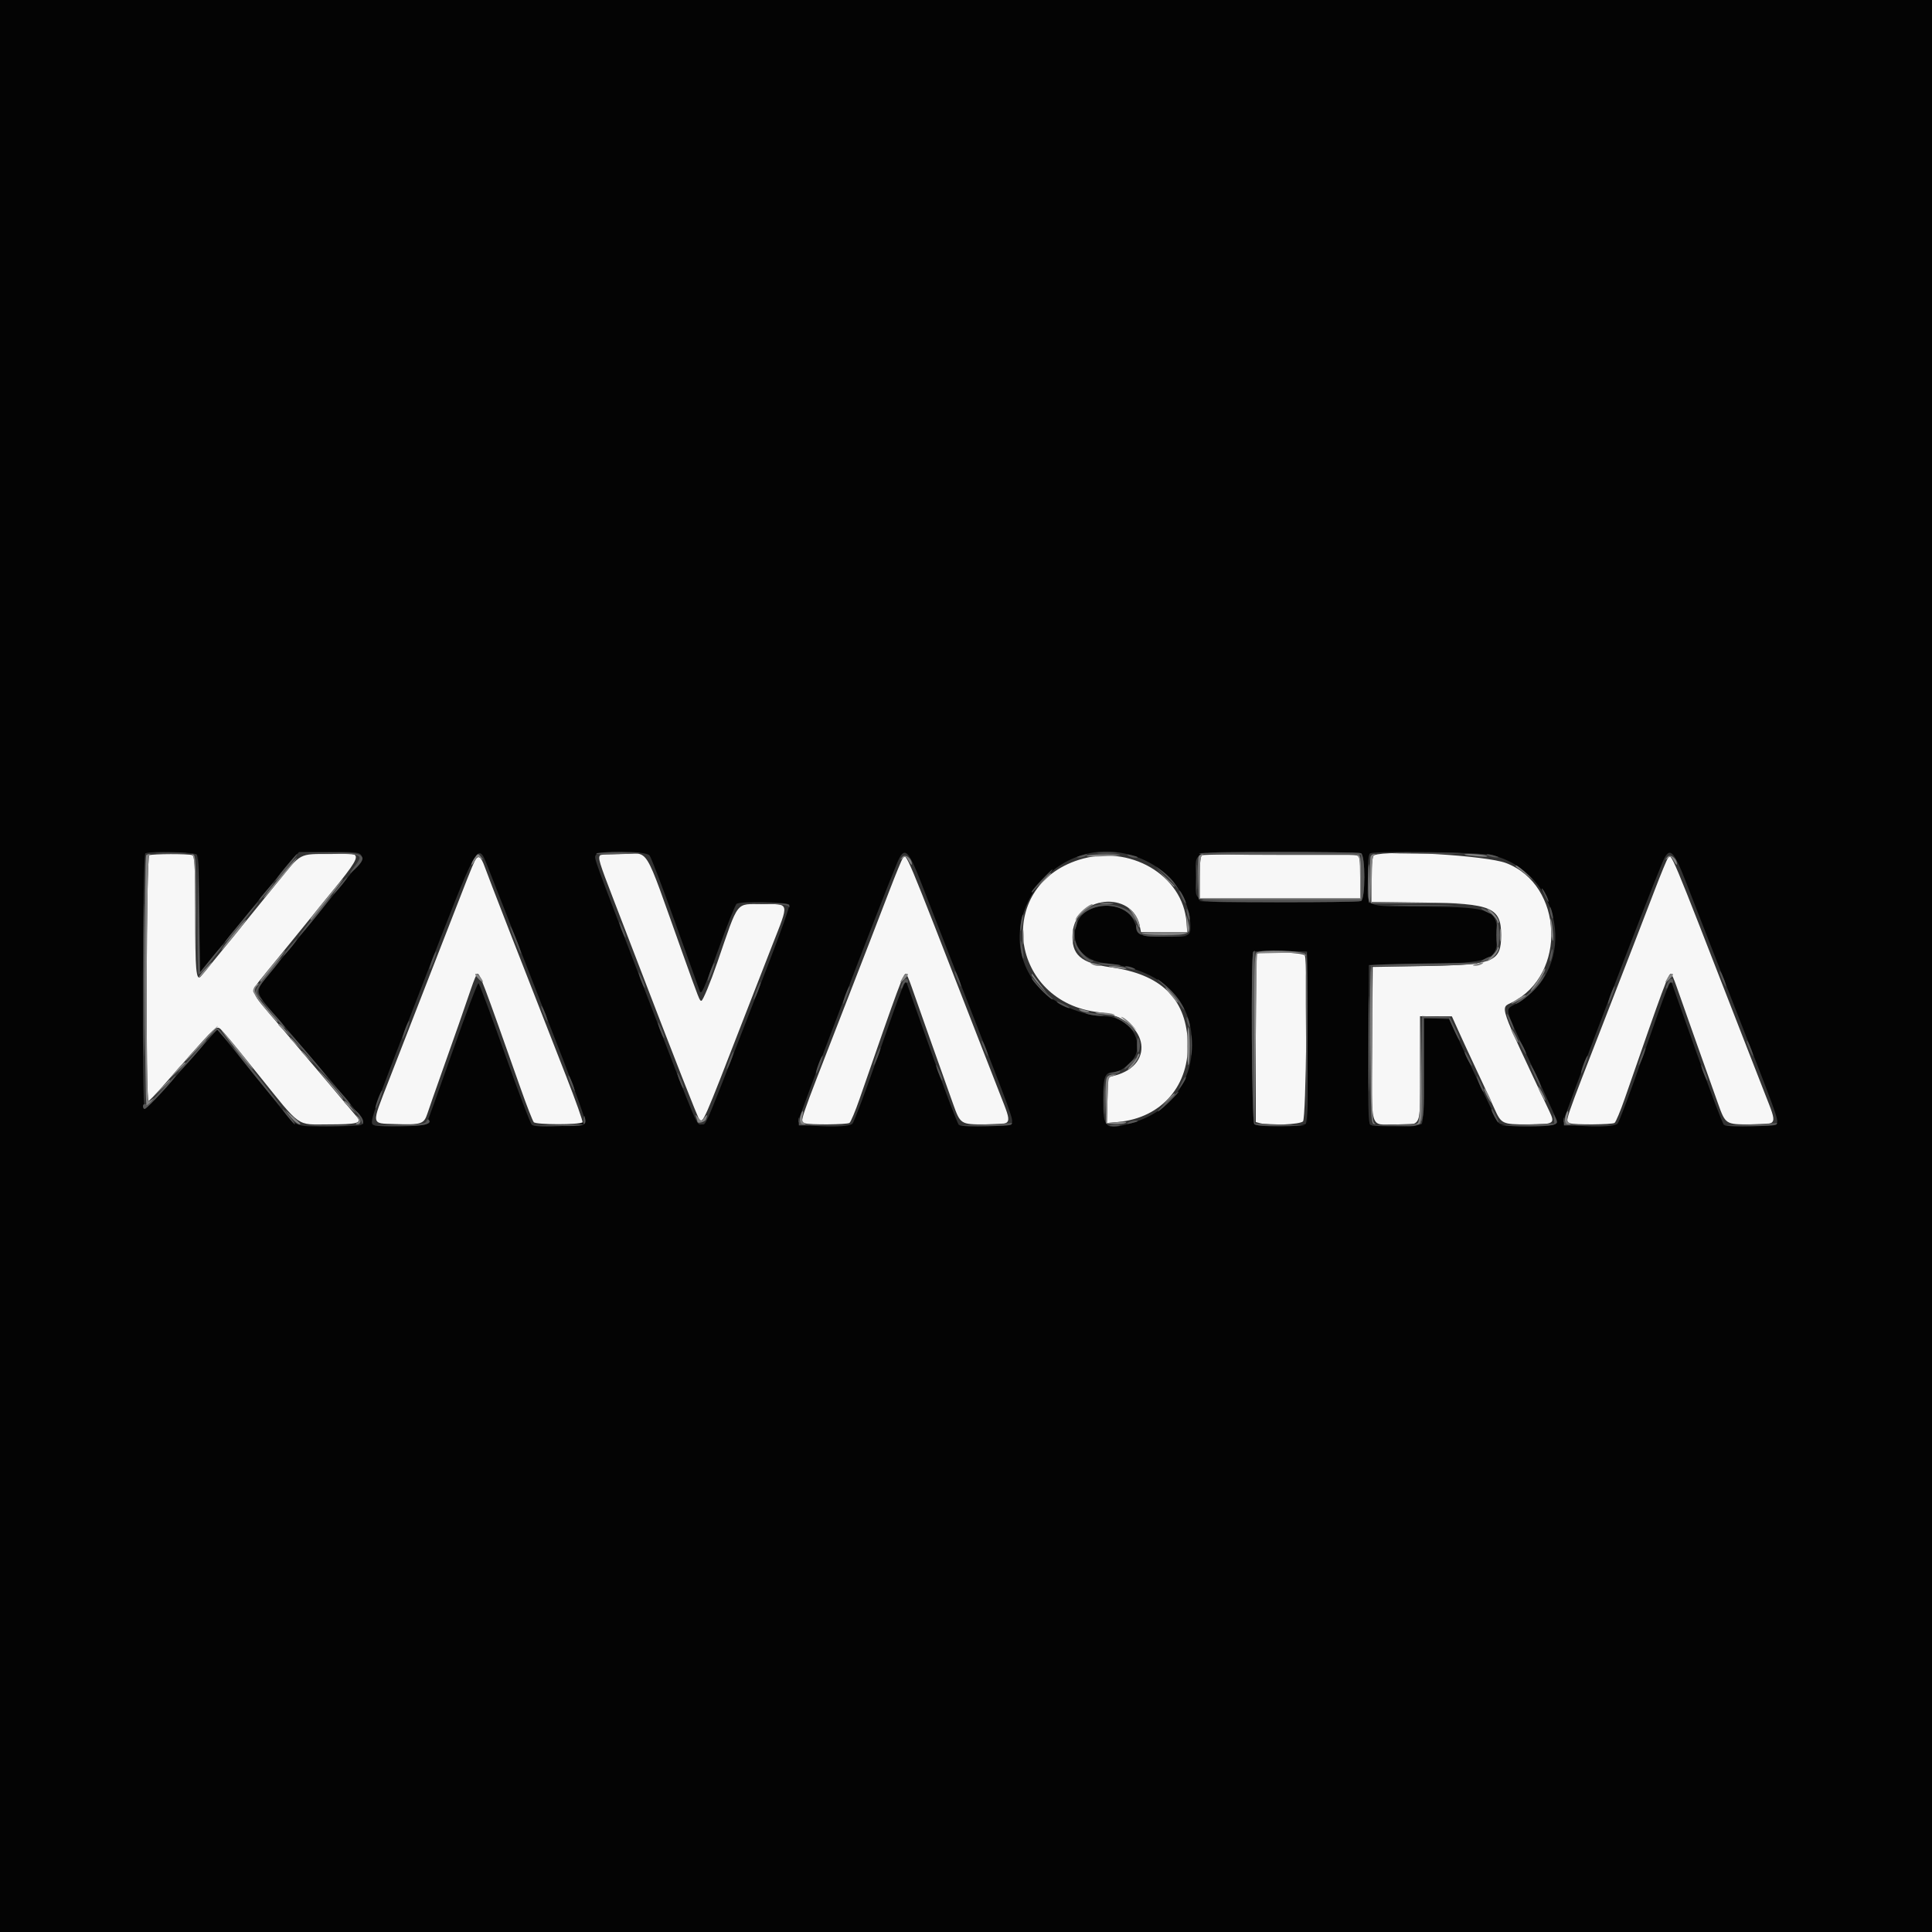 <svg id="svg" version="1.1" xmlns="http://www.w3.org/2000/svg" xmlns:xlink="http://www.w3.org/1999/xlink" width="400" height="400" viewBox="0, 0, 400,400"><rect x="0" y="0" width="400" height="400" fill="#333333" stroke="none"/><g id="svgg"><path id="path0" d="M30.900 177.065 C 30.292 177.310,30.154 228.157,30.763 227.933 C 30.962 227.860,32.157 226.630,33.418 225.200 C 34.679 223.770,36.901 221.251,38.356 219.602 C 44.606 212.514,44.837 212.310,45.704 213.095 C 46.133 213.482,49.644 217.725,53.508 222.523 C 62.491 233.679,61.258 232.801,67.954 232.794 C 73.877 232.787,74.925 232.534,73.974 231.339 C 73.287 230.476,61.358 216.385,56.117 210.246 C 51.711 205.085,51.763 205.436,54.840 201.688 C 56.181 200.054,59.562 195.900,62.353 192.458 C 76.681 174.784,75.897 176.813,68.400 176.812 C 61.849 176.811,62.424 176.507,57.549 182.540 C 50.346 191.452,41.936 201.780,41.542 202.197 C 40.622 203.169,40.412 200.786,40.406 189.343 C 40.401 178.721,40.325 177.257,39.767 177.043 C 39.018 176.755,31.622 176.774,30.900 177.065 M124.267 177.067 C 123.757 177.576,124.016 178.435,127.048 186.296 C 128.724 190.643,130.958 196.450,132.011 199.200 C 139.717 219.316,144.468 231.428,144.773 231.733 C 145.587 232.547,145.509 232.722,154.008 210.800 C 155.586 206.730,158.213 199.985,159.847 195.811 C 163.450 186.605,163.587 187.200,157.862 187.200 C 152.216 187.200,153.031 186.151,148.536 199.200 C 147.070 203.457,145.518 207.200,145.219 207.200 C 144.838 207.200,144.849 207.229,141.190 197.000 C 133.019 174.157,134.641 176.800,128.790 176.800 C 126.449 176.800,124.413 176.920,124.267 177.067 M248.900 177.065 C 248.543 177.209,248.400 178.514,248.400 181.633 L 248.400 186.000 265.000 186.000 L 281.600 186.000 281.600 181.647 C 281.600 177.470,281.563 177.284,280.700 177.052 C 279.622 176.763,249.618 176.775,248.900 177.065 M284.500 177.065 C 284.140 177.210,284.000 178.588,284.000 182.000 L 284.000 186.733 294.900 186.867 C 308.785 187.037,310.799 187.890,310.799 193.600 C 310.799 199.138,309.323 199.751,295.400 200.000 L 284.200 200.200 284.095 216.174 C 283.975 234.574,283.461 232.785,288.867 232.794 C 294.557 232.803,294.000 234.045,294.000 221.357 L 294.000 210.400 297.300 210.414 L 300.600 210.427 301.989 213.514 C 302.752 215.211,304.478 218.940,305.824 221.800 C 307.170 224.660,308.779 228.134,309.399 229.520 C 310.821 232.697,311.040 232.801,316.274 232.794 C 321.777 232.786,321.998 232.657,320.811 230.138 C 310.086 207.380,310.566 208.773,313.026 207.544 C 324.486 201.821,323.695 183.190,311.800 178.681 C 307.688 177.122,287.343 175.918,284.500 177.065 M98.289 178.272 C 97.716 179.423,96.919 181.438,91.195 196.200 C 86.782 207.579,83.816 215.207,80.412 223.928 C 76.862 233.024,76.800 232.568,81.605 232.721 C 87.305 232.903,87.761 232.756,88.509 230.493 C 88.853 229.452,90.062 225.990,91.196 222.800 C 94.117 214.580,96.315 208.295,97.526 204.700 C 98.100 202.995,98.681 201.600,98.817 201.600 C 99.372 201.600,99.831 202.813,107.809 225.400 C 109.052 228.920,110.267 232.039,110.510 232.332 C 110.968 232.884,120.041 232.895,120.590 232.344 C 120.730 232.203,119.198 227.883,117.184 222.744 C 107.475 197.961,101.093 181.546,100.360 179.475 C 99.575 177.255,98.969 176.903,98.289 178.272 M186.905 177.704 C 186.693 177.977,185.486 180.900,184.222 184.200 C 181.662 190.886,178.684 198.588,174.439 209.500 C 165.134 233.422,165.566 232.148,166.633 232.557 C 167.539 232.905,175.308 232.846,175.873 232.487 C 176.133 232.322,177.078 230.074,177.973 227.493 C 186.176 203.833,187.004 201.600,187.569 201.600 C 187.697 201.600,188.222 202.815,188.735 204.300 C 189.599 206.801,194.451 220.498,197.272 228.400 C 198.840 232.790,198.857 232.801,203.976 232.794 C 209.784 232.785,209.617 233.124,207.053 226.567 C 205.855 223.505,203.581 217.670,202.000 213.600 C 186.982 174.955,187.706 176.675,186.905 177.704 M223.385 178.011 C 205.813 183.584,209.020 207.607,227.600 209.589 C 237.364 210.631,239.682 220.390,230.716 222.709 L 229.400 223.050 229.287 227.782 L 229.174 232.514 231.487 232.297 C 240.592 231.443,246.416 224.624,245.897 215.424 C 245.399 206.594,240.260 201.695,230.000 200.268 C 223.695 199.391,221.755 197.653,222.079 193.172 C 222.638 185.450,234.435 184.208,235.969 191.710 L 236.233 193.000 241.016 193.000 L 245.800 193.000 245.657 191.000 C 244.954 181.165,233.854 174.691,223.385 178.011 M345.305 177.704 C 345.093 177.977,343.886 180.900,342.622 184.200 C 340.062 190.886,337.084 198.588,332.839 209.500 C 323.534 233.422,323.966 232.148,325.033 232.557 C 325.939 232.905,333.708 232.846,334.273 232.487 C 334.533 232.322,335.478 230.074,336.373 227.493 C 344.576 203.833,345.404 201.600,345.969 201.600 C 346.097 201.600,346.622 202.815,347.135 204.300 C 347.999 206.801,352.851 220.498,355.672 228.400 C 357.240 232.790,357.257 232.801,362.376 232.794 C 368.184 232.785,368.017 233.124,365.453 226.567 C 364.255 223.505,361.981 217.670,360.400 213.600 C 345.382 174.955,346.106 176.675,345.305 177.704 M260.267 197.467 C 260.120 197.613,260.000 205.512,260.000 215.020 L 260.000 232.307 260.900 232.548 C 262.904 233.085,269.122 232.821,269.771 232.171 C 270.415 231.528,270.775 199.444,270.157 197.833 C 269.905 197.176,260.891 196.842,260.267 197.467 " stroke="none" fill="#f7f7f7" fill-rule="evenodd"></path><path id="path1" d="M0.000 200.000 L 0.000 400.000 200.000 400.000 L 400.000 400.000 400.000 200.000 L 400.000 0.000 200.000 0.000 L 0.000 0.000 0.000 200.000 M40.745 176.934 C 41.041 177.291,41.223 181.408,41.294 189.389 L 41.400 201.311 47.239 194.155 C 50.451 190.220,54.564 185.155,56.379 182.900 C 58.195 180.644,60.184 178.259,60.800 177.600 L 61.921 176.400 68.060 176.406 C 76.730 176.415,76.583 175.997,70.537 183.456 C 68.371 186.127,65.162 190.087,63.404 192.256 C 61.647 194.425,58.632 198.119,56.704 200.464 C 52.419 205.678,52.351 204.793,57.505 210.828 C 76.593 233.177,76.000 232.407,74.567 232.957 C 74.219 233.091,71.179 233.200,67.812 233.200 C 60.699 233.200,61.470 233.562,57.181 228.200 C 54.615 224.991,47.945 216.745,45.791 214.119 L 44.982 213.133 39.591 219.262 C 32.665 227.136,30.366 229.600,29.942 229.600 C 29.353 229.600,29.510 176.903,30.100 176.665 C 31.307 176.178,40.306 176.405,40.745 176.934 M101.016 179.531 C 102.100 182.220,108.195 197.823,116.656 219.572 C 119.176 226.047,121.183 231.717,121.118 232.172 C 120.993 233.048,111.329 233.673,110.112 232.884 C 109.843 232.710,107.323 226.077,104.512 218.145 C 101.700 210.213,99.247 203.650,99.060 203.561 C 98.873 203.473,96.443 209.880,93.660 217.800 C 90.877 225.720,88.454 232.425,88.276 232.700 C 87.936 233.226,78.703 233.445,77.433 232.957 C 76.363 232.547,76.493 232.170,87.256 204.400 C 99.296 173.333,98.845 174.147,101.016 179.531 M134.474 177.100 C 134.803 177.485,137.194 183.740,139.786 191.000 C 142.379 198.260,144.672 204.650,144.882 205.200 C 145.215 206.068,145.709 204.966,148.640 196.819 C 150.496 191.660,152.236 187.297,152.507 187.125 C 153.407 186.554,163.200 186.735,163.427 187.327 C 163.539 187.617,161.578 193.152,159.071 199.627 C 145.480 234.730,146.280 232.800,145.319 232.800 C 144.132 232.800,144.951 234.725,133.569 205.172 C 122.483 176.390,123.016 177.857,123.342 177.006 C 123.713 176.039,133.639 176.123,134.474 177.100 M190.833 183.056 C 192.091 186.325,196.396 197.370,200.398 207.600 C 209.450 230.736,209.801 231.699,209.484 232.526 C 209.207 233.248,199.588 233.562,198.522 232.884 C 198.259 232.716,195.778 226.194,193.008 218.390 C 190.239 210.585,187.875 203.930,187.756 203.600 C 187.413 202.653,186.918 203.893,181.803 218.535 C 179.202 225.979,176.814 232.329,176.497 232.646 C 175.485 233.657,165.437 233.258,165.286 232.200 C 165.198 231.588,182.209 187.078,185.765 178.614 C 187.243 175.096,188.036 175.791,190.833 183.056 M233.800 176.944 C 241.141 178.905,246.200 184.752,246.468 191.586 C 246.557 193.866,246.184 194.019,240.815 193.901 C 235.694 193.788,236.409 194.184,234.690 190.509 C 232.813 186.496,225.186 186.567,223.226 190.615 C 221.187 194.827,223.726 198.850,228.774 199.406 C 240.374 200.686,246.800 206.713,246.800 216.315 C 246.800 224.353,241.926 230.494,233.836 232.648 C 228.847 233.977,228.400 233.574,228.400 227.749 C 228.400 222.895,228.738 222.000,230.569 222.000 C 232.032 222.000,234.658 219.841,235.203 218.190 C 236.464 214.371,233.076 210.400,228.558 210.400 C 224.379 210.400,218.233 207.787,215.476 204.839 C 203.930 192.492,217.078 172.477,233.800 176.944 M281.767 176.643 C 282.709 177.004,282.709 186.196,281.767 186.557 C 281.419 186.691,273.776 186.800,264.781 186.800 C 245.752 186.800,247.600 187.359,247.600 181.600 C 247.600 175.841,245.752 176.400,264.781 176.400 C 273.776 176.400,281.419 176.509,281.767 176.643 M308.761 177.015 C 323.449 180.478,326.933 200.449,314.111 207.685 C 311.489 209.165,311.289 208.071,316.048 218.299 C 321.906 230.888,322.400 231.983,322.400 232.367 C 322.400 233.505,311.297 233.627,310.313 232.500 C 309.977 232.115,307.525 227.120,304.864 221.400 L 300.026 211.000 297.413 210.882 L 294.800 210.763 294.800 221.502 C 294.800 229.320,294.669 232.371,294.320 232.720 C 293.771 233.269,284.530 233.397,283.695 232.867 C 283.300 232.616,283.214 229.007,283.295 216.174 L 283.400 199.800 294.600 199.600 C 308.864 199.345,310.000 198.903,310.000 193.600 C 310.000 188.333,308.753 187.829,295.400 187.699 C 281.718 187.566,283.200 188.255,283.200 182.026 C 283.200 178.273,283.336 176.812,283.700 176.665 C 285.024 176.130,306.267 176.428,308.761 177.015 M349.233 183.056 C 350.491 186.325,354.796 197.370,358.798 207.600 C 367.850 230.736,368.201 231.699,367.884 232.526 C 367.607 233.248,357.988 233.562,356.922 232.884 C 356.659 232.716,354.178 226.194,351.408 218.390 C 348.639 210.585,346.275 203.930,346.156 203.600 C 345.813 202.653,345.318 203.893,340.203 218.535 C 337.602 225.979,335.214 232.329,334.897 232.646 C 333.885 233.657,323.837 233.258,323.686 232.200 C 323.598 231.588,340.609 187.078,344.165 178.614 C 345.643 175.096,346.436 175.791,349.233 183.056 M270.704 214.554 C 270.779 227.181,270.681 232.261,270.355 232.654 C 269.752 233.381,260.398 233.438,259.680 232.720 C 259.151 232.191,258.954 197.579,259.477 197.056 C 259.630 196.903,262.195 196.828,265.177 196.889 L 270.600 197.000 270.704 214.554 " stroke="none" fill="#040404" fill-rule="evenodd"></path><path id="path2" d="M32.917 176.697 C 34.411 176.774,36.751 176.774,38.117 176.696 C 39.482 176.618,38.260 176.555,35.400 176.555 C 32.540 176.556,31.422 176.620,32.917 176.697 M67.991 176.700 C 75.224 176.842,75.299 176.880,73.361 179.441 C 72.546 180.519,72.272 181.052,72.752 180.626 C 76.698 177.131,75.846 176.390,68.000 176.495 L 61.800 176.578 67.991 176.700 M123.460 176.700 C 123.358 176.865,124.922 176.952,126.937 176.893 C 133.553 176.701,134.287 176.545,128.924 176.472 C 126.022 176.432,123.563 176.535,123.460 176.700 M227.500 176.693 C 228.435 176.777,229.965 176.777,230.900 176.693 C 231.835 176.609,231.070 176.540,229.200 176.540 C 227.330 176.540,226.565 176.609,227.500 176.693 M248.262 176.700 C 248.160 176.865,255.664 177.000,264.938 177.000 L 281.800 177.000 281.800 181.600 L 281.800 186.200 264.938 186.200 C 255.664 186.200,248.160 186.335,248.262 186.500 C 248.482 186.855,280.846 186.911,281.767 186.557 C 282.709 186.196,282.709 177.004,281.767 176.643 C 280.846 176.289,248.482 176.345,248.262 176.700 M289.724 176.699 C 292.983 176.767,298.203 176.766,301.324 176.699 C 304.446 176.631,301.780 176.576,295.400 176.577 C 289.020 176.577,286.466 176.632,289.724 176.699 M59.056 179.600 C 57.789 181.140,56.898 182.392,57.076 182.383 C 57.470 182.362,61.879 176.800,61.502 176.800 C 61.424 176.800,60.323 178.060,59.056 179.600 M223.600 177.200 C 222.776 177.464,222.741 177.526,223.400 177.554 C 223.840 177.573,224.470 177.413,224.800 177.200 C 225.501 176.747,225.014 176.747,223.600 177.200 M233.600 177.182 C 233.930 177.405,234.545 177.591,234.967 177.594 C 235.990 177.602,235.671 177.373,234.200 177.044 C 233.324 176.848,233.162 176.885,233.600 177.182 M308.200 177.200 C 308.640 177.389,309.360 177.538,309.800 177.532 C 310.443 177.523,310.404 177.457,309.600 177.200 C 308.232 176.762,307.181 176.762,308.200 177.200 M40.891 189.276 C 40.841 196.028,40.935 201.630,41.100 201.724 C 41.265 201.818,42.531 200.479,43.914 198.748 C 45.296 197.016,46.339 195.600,46.231 195.600 C 46.123 195.600,44.992 196.891,43.717 198.469 L 41.400 201.337 41.191 189.169 L 40.982 177.000 40.891 189.276 M247.748 181.600 C 247.748 183.910,247.814 184.855,247.895 183.700 C 247.976 182.545,247.976 180.655,247.895 179.500 C 247.814 178.345,247.748 179.290,247.748 181.600 M240.339 180.325 C 241.075 180.984,242.214 182.125,242.870 182.861 L 244.063 184.200 243.224 182.928 C 242.762 182.228,241.623 181.087,240.692 180.391 C 239.002 179.129,239.001 179.129,240.339 180.325 M215.658 182.176 C 214.526 183.373,213.600 184.483,213.600 184.643 C 213.600 184.803,213.656 184.858,213.724 184.767 C 213.792 184.675,214.808 183.565,215.982 182.300 C 217.156 181.035,218.026 180.000,217.916 180.000 C 217.806 180.000,216.790 180.979,215.658 182.176 M70.155 183.481 C 69.307 184.516,68.822 185.234,69.077 185.076 C 69.621 184.740,72.155 181.600,71.882 181.600 C 71.780 181.600,71.003 182.447,70.155 183.481 M55.759 183.700 C 54.007 185.721,53.487 186.400,53.690 186.400 C 53.807 186.400,54.567 185.590,55.379 184.600 C 56.881 182.766,57.179 182.063,55.759 183.700 M319.200 184.040 C 319.200 184.159,319.566 184.964,320.014 185.829 C 320.482 186.732,320.715 186.975,320.560 186.400 C 320.313 185.476,319.200 183.546,319.200 184.040 M244.678 185.795 C 245.044 186.562,245.414 187.119,245.501 187.032 C 245.684 186.849,244.470 184.400,244.196 184.400 C 244.095 184.400,244.312 185.028,244.678 185.795 M64.841 189.882 C 62.994 192.213,61.655 194.013,61.866 193.883 C 62.506 193.487,68.858 185.598,68.517 185.622 C 68.343 185.634,66.689 187.551,64.841 189.882 M51.549 188.900 C 50.600 190.055,49.009 191.979,48.012 193.176 C 47.015 194.373,46.402 195.232,46.648 195.085 C 47.182 194.766,53.734 186.800,53.463 186.800 C 53.359 186.800,52.498 187.745,51.549 188.900 M157.972 187.093 C 161.591 187.184,163.196 187.370,163.311 187.711 C 163.402 187.980,163.457 187.930,163.434 187.600 C 163.397 187.100,162.507 186.997,158.094 186.982 L 152.799 186.964 157.972 187.093 M225.400 187.937 C 224.740 188.340,223.935 189.015,223.612 189.435 C 223.126 190.068,223.195 190.053,224.012 189.350 C 227.081 186.710,232.086 186.950,234.365 189.846 C 234.824 190.430,235.194 190.749,235.187 190.554 C 235.093 187.924,228.364 186.124,225.400 187.937 M289.100 187.499 C 292.015 187.567,296.785 187.567,299.700 187.499 C 302.615 187.431,300.230 187.375,294.400 187.375 C 288.570 187.375,286.185 187.431,289.100 187.499 M320.868 188.200 C 320.862 188.640,321.011 189.360,321.200 189.800 C 321.638 190.819,321.638 189.768,321.200 188.400 C 320.943 187.596,320.877 187.557,320.868 188.200 M245.668 188.400 C 245.688 189.439,246.318 191.146,246.332 190.200 C 246.338 189.760,246.189 189.040,246.000 188.600 C 245.789 188.110,245.661 188.032,245.668 188.400 M307.346 188.602 C 308.805 189.363,309.175 189.368,308.176 188.613 C 307.749 188.290,307.130 188.021,306.800 188.015 C 306.470 188.010,306.716 188.274,307.346 188.602 M211.469 190.356 C 211.321 191.095,211.220 192.083,211.244 192.550 C 211.268 193.018,211.447 192.590,211.642 191.600 C 211.837 190.610,211.938 189.623,211.867 189.406 C 211.796 189.190,211.617 189.617,211.469 190.356 M128.251 191.174 C 128.627 192.639,129.571 194.686,129.555 194.000 C 129.547 193.670,129.194 192.680,128.771 191.800 C 128.348 190.920,128.114 190.638,128.251 191.174 M222.649 191.015 C 222.512 191.373,222.415 191.966,222.434 192.333 C 222.453 192.700,222.627 192.469,222.821 191.820 C 223.198 190.558,223.065 189.933,222.649 191.015 M309.800 193.600 C 309.800 195.098,309.935 196.240,310.100 196.138 C 310.265 196.036,310.400 194.894,310.400 193.600 C 310.400 192.306,310.265 191.164,310.100 191.062 C 309.935 190.960,309.800 192.102,309.800 193.600 M235.216 191.656 C 235.169 193.607,236.321 194.039,241.200 193.901 L 245.800 193.771 241.081 193.686 L 236.361 193.600 235.796 192.300 C 235.486 191.585,235.224 191.295,235.216 191.656 M105.621 191.790 C 105.591 192.351,107.699 197.635,107.880 197.453 C 107.963 197.370,107.494 195.974,106.836 194.351 C 106.179 192.728,105.632 191.576,105.621 191.790 M59.755 196.281 C 58.907 197.316,58.422 198.034,58.677 197.876 C 59.221 197.540,61.755 194.400,61.482 194.400 C 61.380 194.400,60.603 195.247,59.755 196.281 M211.293 195.400 C 211.294 196.060,211.432 197.140,211.600 197.800 C 212.023 199.463,212.042 197.826,211.623 195.800 C 211.345 194.455,211.292 194.391,211.293 195.400 M222.436 194.926 C 222.351 196.644,225.424 199.909,226.301 199.032 C 226.429 198.905,226.337 198.800,226.097 198.800 C 225.241 198.800,223.199 196.711,222.839 195.467 C 222.637 194.770,222.456 194.527,222.436 194.926 M321.000 197.600 C 320.848 198.291,320.807 198.941,320.909 199.042 C 321.011 199.144,321.209 198.653,321.350 197.950 C 321.683 196.283,321.360 195.960,321.000 197.600 M89.477 198.677 C 89.100 199.693,88.858 200.591,88.938 200.672 C 89.019 200.752,89.400 199.993,89.785 198.985 C 90.170 197.976,90.412 197.079,90.323 196.990 C 90.235 196.901,89.854 197.660,89.477 198.677 M259.467 197.067 C 258.951 197.583,259.158 232.198,259.680 232.720 C 260.012 233.052,261.711 233.175,265.180 233.118 L 270.200 233.037 265.000 232.818 L 259.800 232.600 259.800 214.700 C 259.800 204.855,259.785 196.800,259.767 196.800 C 259.748 196.800,259.613 196.920,259.467 197.067 M270.400 214.720 L 270.600 232.600 270.704 215.024 C 270.762 205.358,270.672 197.311,270.504 197.144 C 270.337 196.977,270.290 204.886,270.400 214.720 M307.200 198.633 C 306.642 198.943,306.465 199.185,306.800 199.181 C 307.130 199.178,307.749 198.910,308.176 198.587 C 309.139 197.859,308.545 197.887,307.200 198.633 M55.300 201.614 C 52.532 205.104,52.395 205.534,53.700 206.638 C 54.599 207.399,54.599 207.399,53.900 206.569 C 52.849 205.320,52.979 204.982,55.835 201.559 C 57.283 199.821,58.318 198.414,58.135 198.431 C 57.951 198.448,56.675 199.881,55.300 201.614 M147.077 201.077 C 146.700 202.093,146.458 202.991,146.538 203.072 C 146.619 203.152,147.000 202.393,147.385 201.385 C 147.770 200.376,148.012 199.479,147.923 199.390 C 147.835 199.301,147.454 200.060,147.077 201.077 M227.600 199.598 C 228.588 199.916,232.289 200.135,231.967 199.856 C 231.875 199.777,230.630 199.614,229.200 199.494 C 227.640 199.363,227.000 199.405,227.600 199.598 M294.213 199.500 C 288.500 199.563,283.694 199.746,283.532 199.907 C 283.370 200.068,288.255 200.110,294.386 200.000 C 300.518 199.890,305.670 199.665,305.834 199.500 C 305.999 199.335,305.788 199.242,305.367 199.293 C 304.945 199.344,299.926 199.437,294.213 199.500 M233.400 200.400 C 233.840 200.589,234.470 200.744,234.800 200.744 C 235.178 200.744,235.104 200.617,234.600 200.400 C 234.160 200.211,233.530 200.056,233.200 200.056 C 232.822 200.056,232.896 200.183,233.400 200.400 M132.251 201.574 C 132.627 203.039,133.571 205.086,133.555 204.400 C 133.547 204.070,133.194 203.080,132.771 202.200 C 132.348 201.320,132.114 201.038,132.251 201.574 M197.645 201.200 C 197.653 201.530,198.006 202.520,198.429 203.400 C 198.852 204.280,199.086 204.562,198.949 204.026 C 198.573 202.561,197.629 200.514,197.645 201.200 M356.045 201.200 C 356.053 201.530,356.406 202.520,356.829 203.400 C 357.252 204.280,357.486 204.562,357.349 204.026 C 356.973 202.561,356.029 200.514,356.045 201.200 M318.526 203.342 C 317.850 204.301,316.601 205.596,315.749 206.220 C 313.651 207.759,313.212 208.195,314.358 207.604 C 315.760 206.881,318.490 204.259,319.323 202.835 C 320.364 201.056,319.954 201.316,318.526 203.342 M186.844 203.464 C 186.583 204.036,186.450 204.584,186.549 204.682 C 186.647 204.780,186.846 204.484,186.992 204.024 C 187.138 203.565,187.425 203.292,187.629 203.418 C 187.833 203.544,188.000 203.467,188.000 203.247 C 188.000 202.357,187.287 202.490,186.844 203.464 M213.604 202.509 C 213.597 202.997,216.861 206.407,217.775 206.867 C 218.229 207.096,217.933 206.718,217.117 206.027 C 216.302 205.336,215.179 204.192,214.622 203.485 C 214.065 202.778,213.607 202.339,213.604 202.509 M240.727 203.800 C 241.676 204.631,243.071 206.228,243.827 207.350 C 245.373 209.646,245.722 209.598,244.244 207.292 C 243.299 205.818,241.354 203.862,239.800 202.824 C 239.360 202.530,239.777 202.969,240.727 203.800 M345.244 203.464 C 344.983 204.036,344.850 204.584,344.949 204.682 C 345.047 204.780,345.246 204.484,345.392 204.024 C 345.538 203.565,345.825 203.292,346.029 203.418 C 346.233 203.544,346.400 203.467,346.400 203.247 C 346.400 202.357,345.687 202.490,345.244 203.464 M156.658 204.904 C 155.728 207.340,155.880 207.804,156.836 205.447 C 157.272 204.373,157.558 203.424,157.472 203.338 C 157.386 203.252,157.020 203.957,156.658 204.904 M175.077 205.877 C 174.700 206.893,174.458 207.791,174.538 207.872 C 174.619 207.952,175.000 207.193,175.385 206.185 C 175.770 205.176,176.012 204.279,175.923 204.190 C 175.835 204.101,175.454 204.860,175.077 205.877 M333.477 205.877 C 333.100 206.893,332.858 207.791,332.938 207.872 C 333.019 207.952,333.400 207.193,333.785 206.185 C 334.170 205.176,334.412 204.279,334.323 204.190 C 334.235 204.101,333.854 204.860,333.477 205.877 M218.800 207.396 C 218.800 207.670,221.249 208.884,221.432 208.701 C 221.519 208.614,220.962 208.244,220.195 207.878 C 219.428 207.512,218.800 207.295,218.800 207.396 M56.460 210.000 C 57.630 211.430,58.635 212.675,58.694 212.767 C 58.752 212.858,58.879 212.855,58.975 212.759 C 59.070 212.663,58.065 211.418,56.741 209.992 L 54.332 207.400 56.460 210.000 M112.045 208.400 C 112.053 208.730,112.406 209.720,112.829 210.600 C 113.252 211.480,113.486 211.762,113.349 211.226 C 112.973 209.761,112.029 207.714,112.045 208.400 M225.400 210.000 C 226.060 210.168,227.140 210.306,227.800 210.307 C 228.809 210.308,228.745 210.255,227.400 209.977 C 225.374 209.558,223.737 209.577,225.400 210.000 M312.000 210.084 C 312.000 210.516,313.215 213.200,313.411 213.200 C 313.521 213.200,313.333 212.534,312.993 211.721 C 312.393 210.286,312.000 209.638,312.000 210.084 M231.535 211.011 C 232.270 211.330,233.435 212.178,234.124 212.896 C 235.077 213.888,235.226 213.960,234.748 213.200 C 233.994 212.003,231.736 210.394,230.841 210.416 C 230.488 210.424,230.801 210.692,231.535 211.011 M245.656 210.800 C 245.656 211.130,245.811 211.760,246.000 212.200 C 246.217 212.704,246.344 212.778,246.344 212.400 C 246.344 212.070,246.189 211.440,246.000 211.000 C 245.783 210.496,245.656 210.422,245.656 210.800 M294.306 221.483 L 294.200 232.600 289.000 232.818 L 283.800 233.037 288.820 233.118 C 295.372 233.225,294.800 234.334,294.800 221.520 L 294.800 210.800 297.378 210.800 L 299.955 210.800 301.036 213.208 C 301.630 214.533,302.188 215.545,302.275 215.458 C 302.363 215.371,301.928 214.242,301.309 212.950 L 300.184 210.600 297.298 210.483 L 294.413 210.365 294.306 221.483 M83.877 213.077 C 83.500 214.093,83.258 214.991,83.338 215.072 C 83.419 215.152,83.800 214.393,84.185 213.385 C 84.570 212.376,84.812 211.479,84.723 211.390 C 84.635 211.301,84.254 212.060,83.877 213.077 M136.251 211.974 C 136.627 213.439,137.571 215.486,137.555 214.800 C 137.547 214.470,137.194 213.480,136.771 212.600 C 136.348 211.720,136.114 211.438,136.251 211.974 M43.980 213.900 L 43.021 215.000 43.999 214.100 L 44.978 213.200 46.522 214.900 L 48.065 216.600 46.584 214.700 C 44.835 212.455,45.154 212.553,43.980 213.900 M59.832 214.035 C 60.290 214.566,62.243 216.845,64.174 219.100 C 66.104 221.355,67.763 223.200,67.860 223.200 C 68.121 223.200,59.943 213.608,59.435 213.319 C 59.196 213.182,59.374 213.505,59.832 214.035 M246.540 216.400 C 246.540 218.270,246.609 219.035,246.693 218.100 C 246.777 217.165,246.777 215.635,246.693 214.700 C 246.609 213.765,246.540 214.530,246.540 216.400 M235.400 216.400 C 235.400 217.458,235.532 218.116,235.694 217.862 C 235.856 217.608,235.988 216.950,235.988 216.400 C 235.988 215.850,235.856 215.192,235.694 214.938 C 235.532 214.684,235.400 215.342,235.400 216.400 M42.186 215.791 C 41.974 216.095,40.656 217.616,39.259 219.172 C 37.861 220.727,36.807 222.000,36.916 222.000 C 37.253 222.000,42.919 215.585,42.740 215.406 C 42.647 215.314,42.398 215.487,42.186 215.791 M203.245 215.600 C 203.253 215.930,203.606 216.920,204.029 217.800 C 204.452 218.680,204.686 218.962,204.549 218.426 C 204.173 216.961,203.229 214.914,203.245 215.600 M314.434 215.400 C 314.434 215.620,314.778 216.430,315.200 217.200 C 315.622 217.970,315.966 218.420,315.966 218.200 C 315.966 217.980,315.622 217.170,315.200 216.400 C 314.778 215.630,314.434 215.180,314.434 215.400 M361.645 215.600 C 361.653 215.930,362.006 216.920,362.429 217.800 C 362.852 218.680,363.086 218.962,362.949 218.426 C 362.573 216.961,361.629 214.914,361.645 215.600 M52.849 222.812 C 55.526 226.119,57.899 228.937,58.123 229.076 C 58.347 229.214,56.296 226.522,53.565 223.092 C 50.834 219.663,48.461 216.844,48.291 216.828 C 48.122 216.813,50.173 219.505,52.849 222.812 M181.458 218.504 C 180.528 220.940,180.680 221.404,181.636 219.047 C 182.072 217.973,182.358 217.024,182.272 216.938 C 182.186 216.852,181.820 217.557,181.458 218.504 M339.858 218.504 C 338.928 220.940,339.080 221.404,340.036 219.047 C 340.472 217.973,340.758 217.024,340.672 216.938 C 340.586 216.852,340.220 217.557,339.858 218.504 M151.058 219.304 C 150.128 221.740,150.280 222.204,151.236 219.847 C 151.672 218.773,151.958 217.824,151.872 217.738 C 151.786 217.652,151.420 218.357,151.058 219.304 M303.234 217.800 C 303.234 218.020,303.578 218.830,304.000 219.600 C 304.422 220.370,304.766 220.820,304.766 220.600 C 304.766 220.380,304.422 219.570,304.000 218.800 C 303.578 218.030,303.234 217.580,303.234 217.800 M169.477 220.277 C 169.100 221.293,168.858 222.191,168.938 222.272 C 169.019 222.352,169.400 221.593,169.785 220.585 C 170.170 219.576,170.412 218.679,170.323 218.590 C 170.235 218.501,169.854 219.260,169.477 220.277 M327.877 220.277 C 327.500 221.293,327.258 222.191,327.338 222.272 C 327.419 222.352,327.800 221.593,328.185 220.585 C 328.570 219.576,328.812 218.679,328.723 218.590 C 328.635 218.501,328.254 219.260,327.877 220.277 M233.600 220.364 C 232.830 221.114,232.562 221.535,233.004 221.301 C 233.879 220.837,235.430 219.255,235.164 219.098 C 235.074 219.044,234.370 219.614,233.600 220.364 M193.851 220.774 C 194.227 222.239,195.171 224.286,195.155 223.600 C 195.147 223.270,194.794 222.280,194.371 221.400 C 193.948 220.520,193.714 220.238,193.851 220.774 M352.251 220.774 C 352.627 222.239,353.571 224.286,353.555 223.600 C 353.547 223.270,353.194 222.280,352.771 221.400 C 352.348 220.520,352.114 220.238,352.251 220.774 M316.816 220.452 C 316.792 220.832,318.833 225.200,319.035 225.200 C 319.132 225.200,318.961 224.602,318.656 223.872 C 317.958 222.202,316.837 220.118,316.816 220.452 M140.251 222.374 C 140.627 223.839,141.571 225.886,141.555 225.200 C 141.547 224.870,141.194 223.880,140.771 223.000 C 140.348 222.120,140.114 221.838,140.251 222.374 M230.600 222.000 L 229.400 222.305 230.476 222.353 C 231.068 222.379,231.664 222.220,231.800 222.000 C 231.936 221.780,231.992 221.621,231.924 221.647 C 231.856 221.673,231.260 221.832,230.600 222.000 M33.445 225.685 C 31.770 227.606,30.477 228.762,30.145 228.634 C 29.837 228.516,29.600 228.681,29.600 229.013 C 29.600 229.336,29.742 229.600,29.915 229.600 C 30.409 229.600,36.652 222.900,36.373 222.669 C 36.278 222.591,34.960 223.948,33.445 225.685 M117.645 222.800 C 117.653 223.130,118.006 224.120,118.429 225.000 C 118.852 225.880,119.086 226.162,118.949 225.626 C 118.573 224.161,117.629 222.114,117.645 222.800 M244.778 223.898 C 243.874 225.701,243.887 225.879,244.820 224.483 C 245.304 223.759,245.617 223.083,245.515 222.982 C 245.413 222.880,245.081 223.292,244.778 223.898 M306.207 224.279 C 306.807 225.714,307.200 226.362,307.200 225.916 C 307.200 225.484,305.985 222.800,305.789 222.800 C 305.679 222.800,305.867 223.466,306.207 224.279 M228.553 227.800 C 228.553 230.440,228.618 231.468,228.697 230.084 C 228.775 228.701,228.774 226.541,228.695 225.284 C 228.616 224.028,228.552 225.160,228.553 227.800 M70.060 226.000 C 71.230 227.430,72.235 228.675,72.294 228.767 C 72.352 228.858,72.479 228.855,72.575 228.759 C 72.670 228.663,71.665 227.418,70.341 225.992 L 67.932 223.400 70.060 226.000 M78.277 227.477 C 77.900 228.493,77.658 229.391,77.738 229.472 C 77.819 229.552,78.200 228.793,78.585 227.785 C 78.970 226.776,79.212 225.879,79.123 225.790 C 79.035 225.701,78.654 226.460,78.277 227.477 M241.421 228.271 C 240.112 229.504,239.392 230.322,239.821 230.087 C 240.580 229.673,244.348 225.986,243.983 226.015 C 243.882 226.023,242.729 227.038,241.421 228.271 M73.477 230.000 C 73.958 230.550,74.531 231.450,74.751 232.000 C 75.103 232.883,75.152 232.903,75.175 232.175 C 75.189 231.721,74.616 230.821,73.901 230.175 C 72.934 229.299,72.826 229.255,73.477 230.000 M59.600 231.200 C 60.297 232.080,60.957 232.800,61.067 232.800 C 61.177 232.800,60.697 232.080,60.000 231.200 C 59.303 230.320,58.643 229.600,58.533 229.600 C 58.423 229.600,58.903 230.320,59.600 231.200 M308.800 229.753 C 308.800 230.182,309.990 232.400,310.221 232.400 C 310.331 232.400,310.123 231.815,309.759 231.100 C 309.017 229.640,308.800 229.336,308.800 229.753 M120.846 231.688 L 120.800 232.777 115.500 232.901 L 110.200 233.025 115.513 233.113 C 121.118 233.205,121.533 233.071,121.080 231.323 C 120.956 230.845,120.877 230.969,120.846 231.688 M165.361 232.000 L 165.400 233.000 170.600 233.017 L 175.800 233.035 170.725 232.906 C 165.846 232.782,165.645 232.743,165.487 231.889 C 165.348 231.136,165.329 231.153,165.361 232.000 M321.721 231.600 L 321.800 232.600 316.200 232.817 L 310.600 233.035 316.000 233.111 C 321.976 233.196,322.803 232.981,322.095 231.530 L 321.641 230.600 321.721 231.600 M323.761 232.000 L 323.800 233.000 329.000 233.017 L 334.200 233.035 329.125 232.906 C 324.246 232.782,324.045 232.743,323.887 231.889 C 323.748 231.136,323.729 231.153,323.761 232.000 M88.266 232.171 C 88.079 232.661,87.016 232.800,82.717 232.901 L 77.400 233.025 82.651 233.113 C 87.658 233.196,89.682 232.748,88.706 231.773 C 88.592 231.659,88.394 231.838,88.266 232.171 M233.600 232.418 C 233.162 232.715,233.324 232.752,234.200 232.556 C 235.671 232.227,235.990 231.998,234.967 232.006 C 234.545 232.009,233.930 232.195,233.600 232.418 M204.000 232.800 L 198.600 233.036 203.876 233.118 C 207.054 233.167,209.251 233.041,209.400 232.800 C 209.536 232.580,209.592 232.437,209.524 232.482 C 209.456 232.527,206.970 232.670,204.000 232.800 M362.400 232.800 L 357.000 233.036 362.276 233.118 C 365.454 233.167,367.651 233.041,367.800 232.800 C 367.936 232.580,367.992 232.437,367.924 232.482 C 367.856 232.527,365.370 232.670,362.400 232.800 M64.700 233.098 C 66.515 233.172,69.485 233.172,71.300 233.098 C 73.115 233.023,71.630 232.963,68.000 232.963 C 64.370 232.963,62.885 233.023,64.700 233.098 M229.900 233.082 C 230.395 233.178,231.205 233.178,231.700 233.082 C 232.195 232.987,231.790 232.909,230.800 232.909 C 229.810 232.909,229.405 232.987,229.900 233.082 " stroke="none" fill="#575757" fill-rule="evenodd"></path><path id="path3" d="M30.267 177.067 C 29.872 177.462,29.942 228.800,30.338 228.800 C 30.524 228.800,31.014 228.395,31.427 227.900 C 31.841 227.405,31.923 227.225,31.609 227.500 C 31.296 227.775,30.896 228.000,30.720 228.000 C 30.145 228.000,30.324 177.297,30.900 177.065 C 31.179 176.952,31.209 176.849,30.967 176.832 C 30.728 176.814,30.413 176.920,30.267 177.067 M39.894 177.089 C 40.263 177.351,40.417 180.520,40.503 189.620 L 40.618 201.800 40.609 189.433 C 40.601 178.785,40.517 177.044,40.000 176.903 C 39.562 176.783,39.533 176.834,39.894 177.089 M98.223 177.689 C 97.880 178.178,97.607 178.763,97.616 178.989 C 97.625 179.215,97.907 178.893,98.243 178.273 C 98.773 177.295,98.942 177.216,99.527 177.673 C 100.131 178.146,100.144 178.128,99.651 177.500 C 98.962 176.621,98.971 176.620,98.223 177.689 M186.783 177.459 C 186.253 178.133,186.261 178.153,186.873 177.673 C 187.458 177.216,187.627 177.295,188.157 178.273 C 188.493 178.893,188.775 179.195,188.784 178.944 C 188.826 177.739,187.397 176.678,186.783 177.459 M225.023 177.160 C 224.595 177.328,225.855 177.395,227.823 177.309 C 232.685 177.098,233.322 176.897,229.200 176.875 C 227.330 176.864,225.450 176.993,225.023 177.160 M248.173 177.327 C 248.061 177.617,248.022 179.732,248.085 182.027 L 248.200 186.200 265.000 186.200 L 281.800 186.200 281.800 181.605 C 281.800 177.501,281.724 177.004,281.092 176.946 C 280.597 176.901,280.567 176.938,280.992 177.070 C 281.487 177.224,281.600 178.069,281.600 181.629 L 281.600 186.000 265.000 186.000 L 248.400 186.000 248.400 181.633 C 248.400 178.514,248.543 177.209,248.900 177.065 C 249.292 176.907,249.289 176.856,248.887 176.832 C 248.606 176.814,248.284 177.037,248.173 177.327 M283.774 177.324 C 283.663 177.613,283.624 179.908,283.686 182.424 L 283.800 187.000 293.900 187.011 L 304.000 187.021 294.000 186.904 L 284.000 186.786 284.000 182.026 C 284.000 178.593,284.139 177.210,284.500 177.065 C 284.892 176.907,284.889 176.856,284.487 176.832 C 284.206 176.814,283.884 177.036,283.774 177.324 M303.233 176.946 C 303.325 177.026,304.570 177.187,306.000 177.302 C 307.527 177.426,308.270 177.378,307.800 177.185 C 307.026 176.867,302.896 176.651,303.233 176.946 M345.183 177.459 C 344.653 178.133,344.661 178.153,345.273 177.673 C 345.858 177.216,346.027 177.295,346.557 178.273 C 346.893 178.893,347.175 179.195,347.184 178.944 C 347.226 177.739,345.797 176.678,345.183 177.459 M59.537 179.700 C 55.753 184.213,54.218 186.152,54.625 185.905 C 55.123 185.601,61.714 177.600,61.466 177.600 C 61.373 177.600,60.505 178.545,59.537 179.700 M314.411 179.860 C 314.955 180.223,316.040 181.078,316.823 181.760 C 317.605 182.442,317.368 182.145,316.295 181.100 C 315.222 180.055,314.137 179.200,313.883 179.200 C 313.629 179.200,313.867 179.497,314.411 179.860 M241.183 181.700 C 242.841 183.466,243.200 183.784,243.200 183.483 C 243.200 183.419,242.345 182.564,241.300 181.583 L 239.400 179.800 241.183 181.700 M216.175 182.100 L 215.000 183.400 216.300 182.225 C 217.015 181.579,217.600 180.994,217.600 180.925 C 217.600 180.616,217.270 180.888,216.175 182.100 M67.479 186.100 C 65.617 188.355,64.162 190.275,64.246 190.367 C 64.331 190.458,64.452 190.458,64.516 190.367 C 64.579 190.275,66.121 188.355,67.941 186.100 C 69.762 183.845,71.164 182.000,71.059 182.000 C 70.953 182.000,69.342 183.845,67.479 186.100 M227.907 187.090 C 228.626 187.179,229.706 187.177,230.307 187.086 C 230.908 186.995,230.320 186.922,229.000 186.924 C 227.680 186.926,227.188 187.001,227.907 187.090 M224.422 188.243 C 223.740 188.817,222.996 189.672,222.769 190.143 C 222.511 190.678,222.690 190.570,223.246 189.853 C 223.735 189.222,224.690 188.368,225.368 187.955 C 226.045 187.541,226.389 187.202,226.131 187.201 C 225.873 187.201,225.104 187.669,224.422 188.243 M234.138 188.680 C 234.544 189.157,235.121 190.234,235.420 191.074 C 235.720 191.913,235.973 192.276,235.982 191.880 C 236.006 190.922,235.029 189.079,234.126 188.378 C 233.443 187.847,233.444 187.866,234.138 188.680 M308.700 189.098 C 309.415 189.771,310.000 190.549,310.000 190.827 C 310.000 191.106,310.114 191.219,310.254 191.079 C 310.630 190.704,309.338 188.901,308.300 188.352 C 307.672 188.020,307.792 188.245,308.700 189.098 M245.721 191.200 L 245.800 193.000 240.938 193.000 C 238.263 193.000,236.159 193.135,236.261 193.300 C 236.364 193.465,238.485 193.600,240.975 193.600 C 246.228 193.600,246.628 193.390,246.026 190.953 L 245.642 189.400 245.721 191.200 M321.085 192.000 C 321.207 193.430,321.372 194.675,321.453 194.767 C 321.720 195.070,321.511 191.822,321.185 190.600 C 320.982 189.844,320.946 190.362,321.085 192.000 M48.035 193.686 C 46.624 195.469,45.648 196.818,45.865 196.684 C 46.527 196.274,51.278 190.398,50.928 190.422 C 50.747 190.434,49.446 191.903,48.035 193.686 M211.728 194.000 C 211.728 195.430,211.801 196.015,211.889 195.300 C 211.978 194.585,211.978 193.415,211.889 192.700 C 211.801 191.985,211.728 192.570,211.728 194.000 M222.124 193.800 C 222.126 195.120,222.201 195.612,222.290 194.893 C 222.379 194.174,222.377 193.094,222.286 192.493 C 222.195 191.892,222.122 192.480,222.124 193.800 M310.520 193.600 C 310.520 194.810,310.595 195.305,310.687 194.700 C 310.778 194.095,310.778 193.105,310.687 192.500 C 310.595 191.895,310.520 192.390,310.520 193.600 M310.000 196.373 C 310.000 196.651,309.415 197.429,308.700 198.102 C 307.792 198.955,307.672 199.180,308.300 198.848 C 309.338 198.299,310.630 196.496,310.254 196.121 C 310.114 195.981,310.000 196.094,310.000 196.373 M56.276 199.900 C 54.847 201.605,53.751 203.075,53.839 203.167 C 53.928 203.258,54.050 203.258,54.111 203.167 C 54.172 203.075,55.354 201.605,56.738 199.900 C 58.123 198.195,59.170 196.800,59.065 196.800 C 58.960 196.800,57.705 198.195,56.276 199.900 M260.092 197.268 C 259.715 197.645,259.622 201.791,259.694 214.980 L 259.787 232.200 259.994 214.800 L 260.200 197.400 264.968 197.287 C 268.500 197.203,269.830 197.307,270.099 197.687 C 270.375 198.078,270.422 198.058,270.298 197.600 C 270.080 196.798,260.861 196.499,260.092 197.268 M42.295 200.800 C 41.505 201.680,40.995 202.400,41.162 202.400 C 41.329 202.400,42.045 201.680,42.752 200.800 C 43.459 199.920,43.969 199.200,43.884 199.200 C 43.800 199.200,43.085 199.920,42.295 200.800 M226.000 199.582 C 226.330 199.805,226.945 199.991,227.367 199.994 C 228.390 200.002,228.071 199.773,226.600 199.444 C 225.724 199.248,225.562 199.285,226.000 199.582 M305.600 199.600 C 304.776 199.864,304.741 199.926,305.400 199.954 C 305.840 199.973,306.470 199.813,306.800 199.600 C 307.501 199.147,307.014 199.147,305.600 199.600 M229.633 200.144 C 229.725 200.223,230.700 200.391,231.800 200.518 C 233.087 200.667,233.515 200.626,233.000 200.403 C 232.236 200.072,229.286 199.845,229.633 200.144 M283.696 216.267 C 283.786 230.327,283.881 232.556,284.400 232.697 C 284.853 232.821,284.876 232.773,284.491 232.501 C 284.090 232.218,284.005 228.724,284.091 216.071 C 284.151 207.232,284.063 200.000,283.896 200.000 C 283.728 200.000,283.638 207.320,283.696 216.267 M319.407 201.178 C 319.261 201.639,318.497 202.867,317.710 203.908 C 316.902 204.976,316.672 205.452,317.181 205.000 C 318.245 204.057,320.190 200.857,319.885 200.552 C 319.768 200.435,319.553 200.717,319.407 201.178 M98.400 201.800 C 98.400 201.910,98.760 202.360,99.200 202.800 C 100.099 203.699,100.257 203.372,99.443 202.300 C 98.936 201.631,98.400 201.375,98.400 201.800 M186.896 202.395 C 186.171 203.555,186.289 203.711,187.200 202.800 C 188.048 201.952,188.193 201.600,187.696 201.600 C 187.529 201.600,187.169 201.958,186.896 202.395 M213.601 201.833 C 213.602 202.035,214.336 203.010,215.234 204.000 L 216.865 205.800 215.347 203.800 C 214.511 202.700,213.777 201.725,213.714 201.633 C 213.651 201.542,213.600 201.632,213.601 201.833 M345.296 202.395 C 344.571 203.555,344.689 203.711,345.600 202.800 C 346.448 201.952,346.593 201.600,346.096 201.600 C 345.929 201.600,345.569 201.958,345.296 202.395 M52.880 204.080 C 52.616 204.344,52.400 204.851,52.400 205.206 C 52.400 205.834,56.989 211.600,57.489 211.600 C 57.627 211.600,57.382 211.195,56.944 210.700 C 52.655 205.845,52.249 205.111,53.280 204.080 C 53.544 203.816,53.670 203.600,53.560 203.600 C 53.450 203.600,53.144 203.816,52.880 204.080 M242.168 205.700 C 243.009 206.745,243.777 207.600,243.875 207.600 C 244.192 207.600,242.517 205.426,241.563 204.600 C 241.055 204.160,241.328 204.655,242.168 205.700 M314.297 206.766 C 312.698 207.791,312.403 208.206,313.800 207.466 C 315.476 206.577,316.271 206.008,315.800 206.035 C 315.580 206.048,314.904 206.377,314.297 206.766 M223.600 209.182 C 223.930 209.405,224.545 209.591,224.967 209.594 C 225.990 209.602,225.671 209.373,224.200 209.044 C 223.324 208.848,223.162 208.885,223.600 209.182 M226.833 209.744 C 226.925 209.823,227.990 209.989,229.200 210.112 C 230.569 210.251,231.098 210.208,230.600 209.996 C 229.833 209.670,226.489 209.447,226.833 209.744 M232.200 210.654 C 232.420 210.848,233.229 211.545,233.999 212.203 L 235.397 213.400 234.399 212.263 C 233.849 211.638,233.040 210.941,232.600 210.714 C 232.160 210.488,231.980 210.461,232.200 210.654 M294.093 221.267 C 294.022 229.674,293.880 232.382,293.500 232.535 C 293.108 232.693,293.111 232.744,293.513 232.768 C 294.373 232.821,294.417 232.153,294.300 220.994 L 294.186 210.200 294.093 221.267 M57.600 212.125 C 57.600 212.194,58.173 212.779,58.874 213.425 L 60.149 214.600 59.174 213.322 C 58.347 212.237,57.600 211.669,57.600 212.125 M245.800 216.600 C 245.800 219.114,245.922 220.862,246.072 220.485 C 246.221 220.108,246.344 218.360,246.344 216.600 C 246.344 214.840,246.221 213.092,246.072 212.715 C 245.922 212.338,245.800 214.086,245.800 216.600 M43.181 214.300 C 39.210 218.520,38.248 219.600,38.463 219.600 C 38.587 219.600,40.168 217.980,41.978 216.000 C 43.788 214.020,45.201 212.400,45.119 212.400 C 45.037 212.400,44.165 213.255,43.181 214.300 M312.834 213.000 C 312.834 213.220,313.178 214.030,313.600 214.800 C 314.022 215.570,314.366 216.020,314.366 215.800 C 314.366 215.580,314.022 214.770,313.600 214.000 C 313.178 213.230,312.834 212.780,312.834 213.000 M48.841 217.287 C 50.689 219.601,52.268 221.435,52.351 221.363 C 52.527 221.210,46.476 213.694,45.881 213.326 C 45.662 213.191,46.994 214.973,48.841 217.287 M60.000 214.925 C 60.000 214.994,60.585 215.579,61.300 216.225 L 62.600 217.400 61.425 216.100 C 60.330 214.888,60.000 214.616,60.000 214.925 M62.400 217.725 C 62.400 217.794,62.985 218.379,63.700 219.025 L 65.000 220.200 63.825 218.900 C 62.730 217.688,62.400 217.416,62.400 217.725 M235.422 218.729 C 235.285 219.164,234.697 219.993,234.118 220.573 C 233.496 221.195,233.334 221.523,233.724 221.374 C 234.459 221.092,236.210 218.476,235.882 218.149 C 235.767 218.034,235.560 218.295,235.422 218.729 M36.418 221.734 L 35.037 223.400 36.718 221.819 C 37.643 220.949,38.400 220.184,38.400 220.119 C 38.400 219.659,37.594 220.316,36.418 221.734 M67.792 223.900 C 69.476 225.935,70.949 227.600,71.064 227.600 C 71.318 227.600,68.730 224.486,66.410 222.000 C 65.486 221.010,66.109 221.865,67.792 223.900 M229.235 222.957 C 228.929 223.326,228.811 225.050,228.886 228.057 L 229.000 232.600 230.695 232.723 C 231.627 232.790,232.678 232.684,233.031 232.487 C 233.442 232.257,232.867 232.195,231.423 232.315 L 229.174 232.501 229.287 227.768 C 229.398 223.101,229.414 223.031,230.400 222.757 C 231.283 222.512,231.300 222.475,230.549 222.440 C 230.081 222.418,229.490 222.651,229.235 222.957 M33.381 225.300 L 31.800 227.000 33.500 225.419 C 34.435 224.549,35.200 223.784,35.200 223.719 C 35.200 223.416,34.852 223.719,33.381 225.300 M318.434 225.000 C 318.434 225.220,318.778 226.030,319.200 226.800 C 319.622 227.570,319.966 228.020,319.966 227.800 C 319.966 227.580,319.622 226.770,319.200 226.000 C 318.778 225.230,318.434 224.780,318.434 225.000 M307.234 225.400 C 307.234 225.620,307.578 226.430,308.000 227.200 C 308.422 227.970,308.766 228.420,308.766 228.200 C 308.766 227.980,308.422 227.170,308.000 226.400 C 307.578 225.630,307.234 225.180,307.234 225.400 M241.775 227.700 L 240.600 229.000 241.900 227.825 C 242.615 227.179,243.200 226.594,243.200 226.525 C 243.200 226.216,242.870 226.488,241.775 227.700 M71.200 228.125 C 71.200 228.194,71.773 228.779,72.474 229.425 L 73.749 230.600 72.774 229.322 C 71.947 228.237,71.200 227.669,71.200 228.125 M60.010 231.073 C 60.886 232.198,61.979 233.020,62.188 232.709 C 62.228 232.649,61.532 231.970,60.641 231.200 L 59.020 229.800 60.010 231.073 M165.843 230.633 C 165.380 231.838,165.584 232.800,166.300 232.794 C 166.856 232.789,166.886 232.716,166.446 232.437 C 166.079 232.204,165.980 231.733,166.153 231.043 C 166.440 229.901,166.230 229.623,165.843 230.633 M324.243 230.633 C 323.780 231.838,323.984 232.800,324.700 232.794 C 325.256 232.789,325.286 232.716,324.846 232.437 C 324.479 232.204,324.380 231.733,324.553 231.043 C 324.840 229.901,324.630 229.623,324.243 230.633 M73.996 231.330 C 74.468 231.954,74.464 232.114,73.974 232.424 C 73.614 232.652,73.577 232.790,73.876 232.794 C 74.741 232.805,74.907 231.935,74.169 231.262 C 73.487 230.639,73.476 230.643,73.996 231.330 M144.146 231.333 C 144.286 231.736,144.400 232.141,144.400 232.233 C 144.400 232.717,145.950 232.306,146.157 231.767 C 146.558 230.722,146.434 230.602,145.800 231.424 C 145.207 232.191,145.192 232.191,144.546 231.400 C 143.970 230.695,143.922 230.687,144.146 231.333 " stroke="none" fill="#848484" fill-rule="evenodd"></path><path id="path4" d="M29.788 203.000 C 29.788 217.080,29.839 222.782,29.900 215.671 C 29.961 208.560,29.961 197.040,29.900 190.071 C 29.838 183.102,29.788 188.920,29.788 203.000 M283.270 182.076 C 283.231 184.648,283.335 186.837,283.500 186.940 C 283.665 187.042,283.752 185.658,283.692 183.863 C 283.498 177.983,283.341 177.318,283.270 182.076 M283.382 216.200 C 283.382 225.000,283.435 228.543,283.500 224.073 C 283.564 219.604,283.564 212.404,283.499 208.073 C 283.435 203.743,283.382 207.400,283.382 216.200 " stroke="none" fill="#7c7c7c" fill-rule="evenodd"></path></g></svg>
